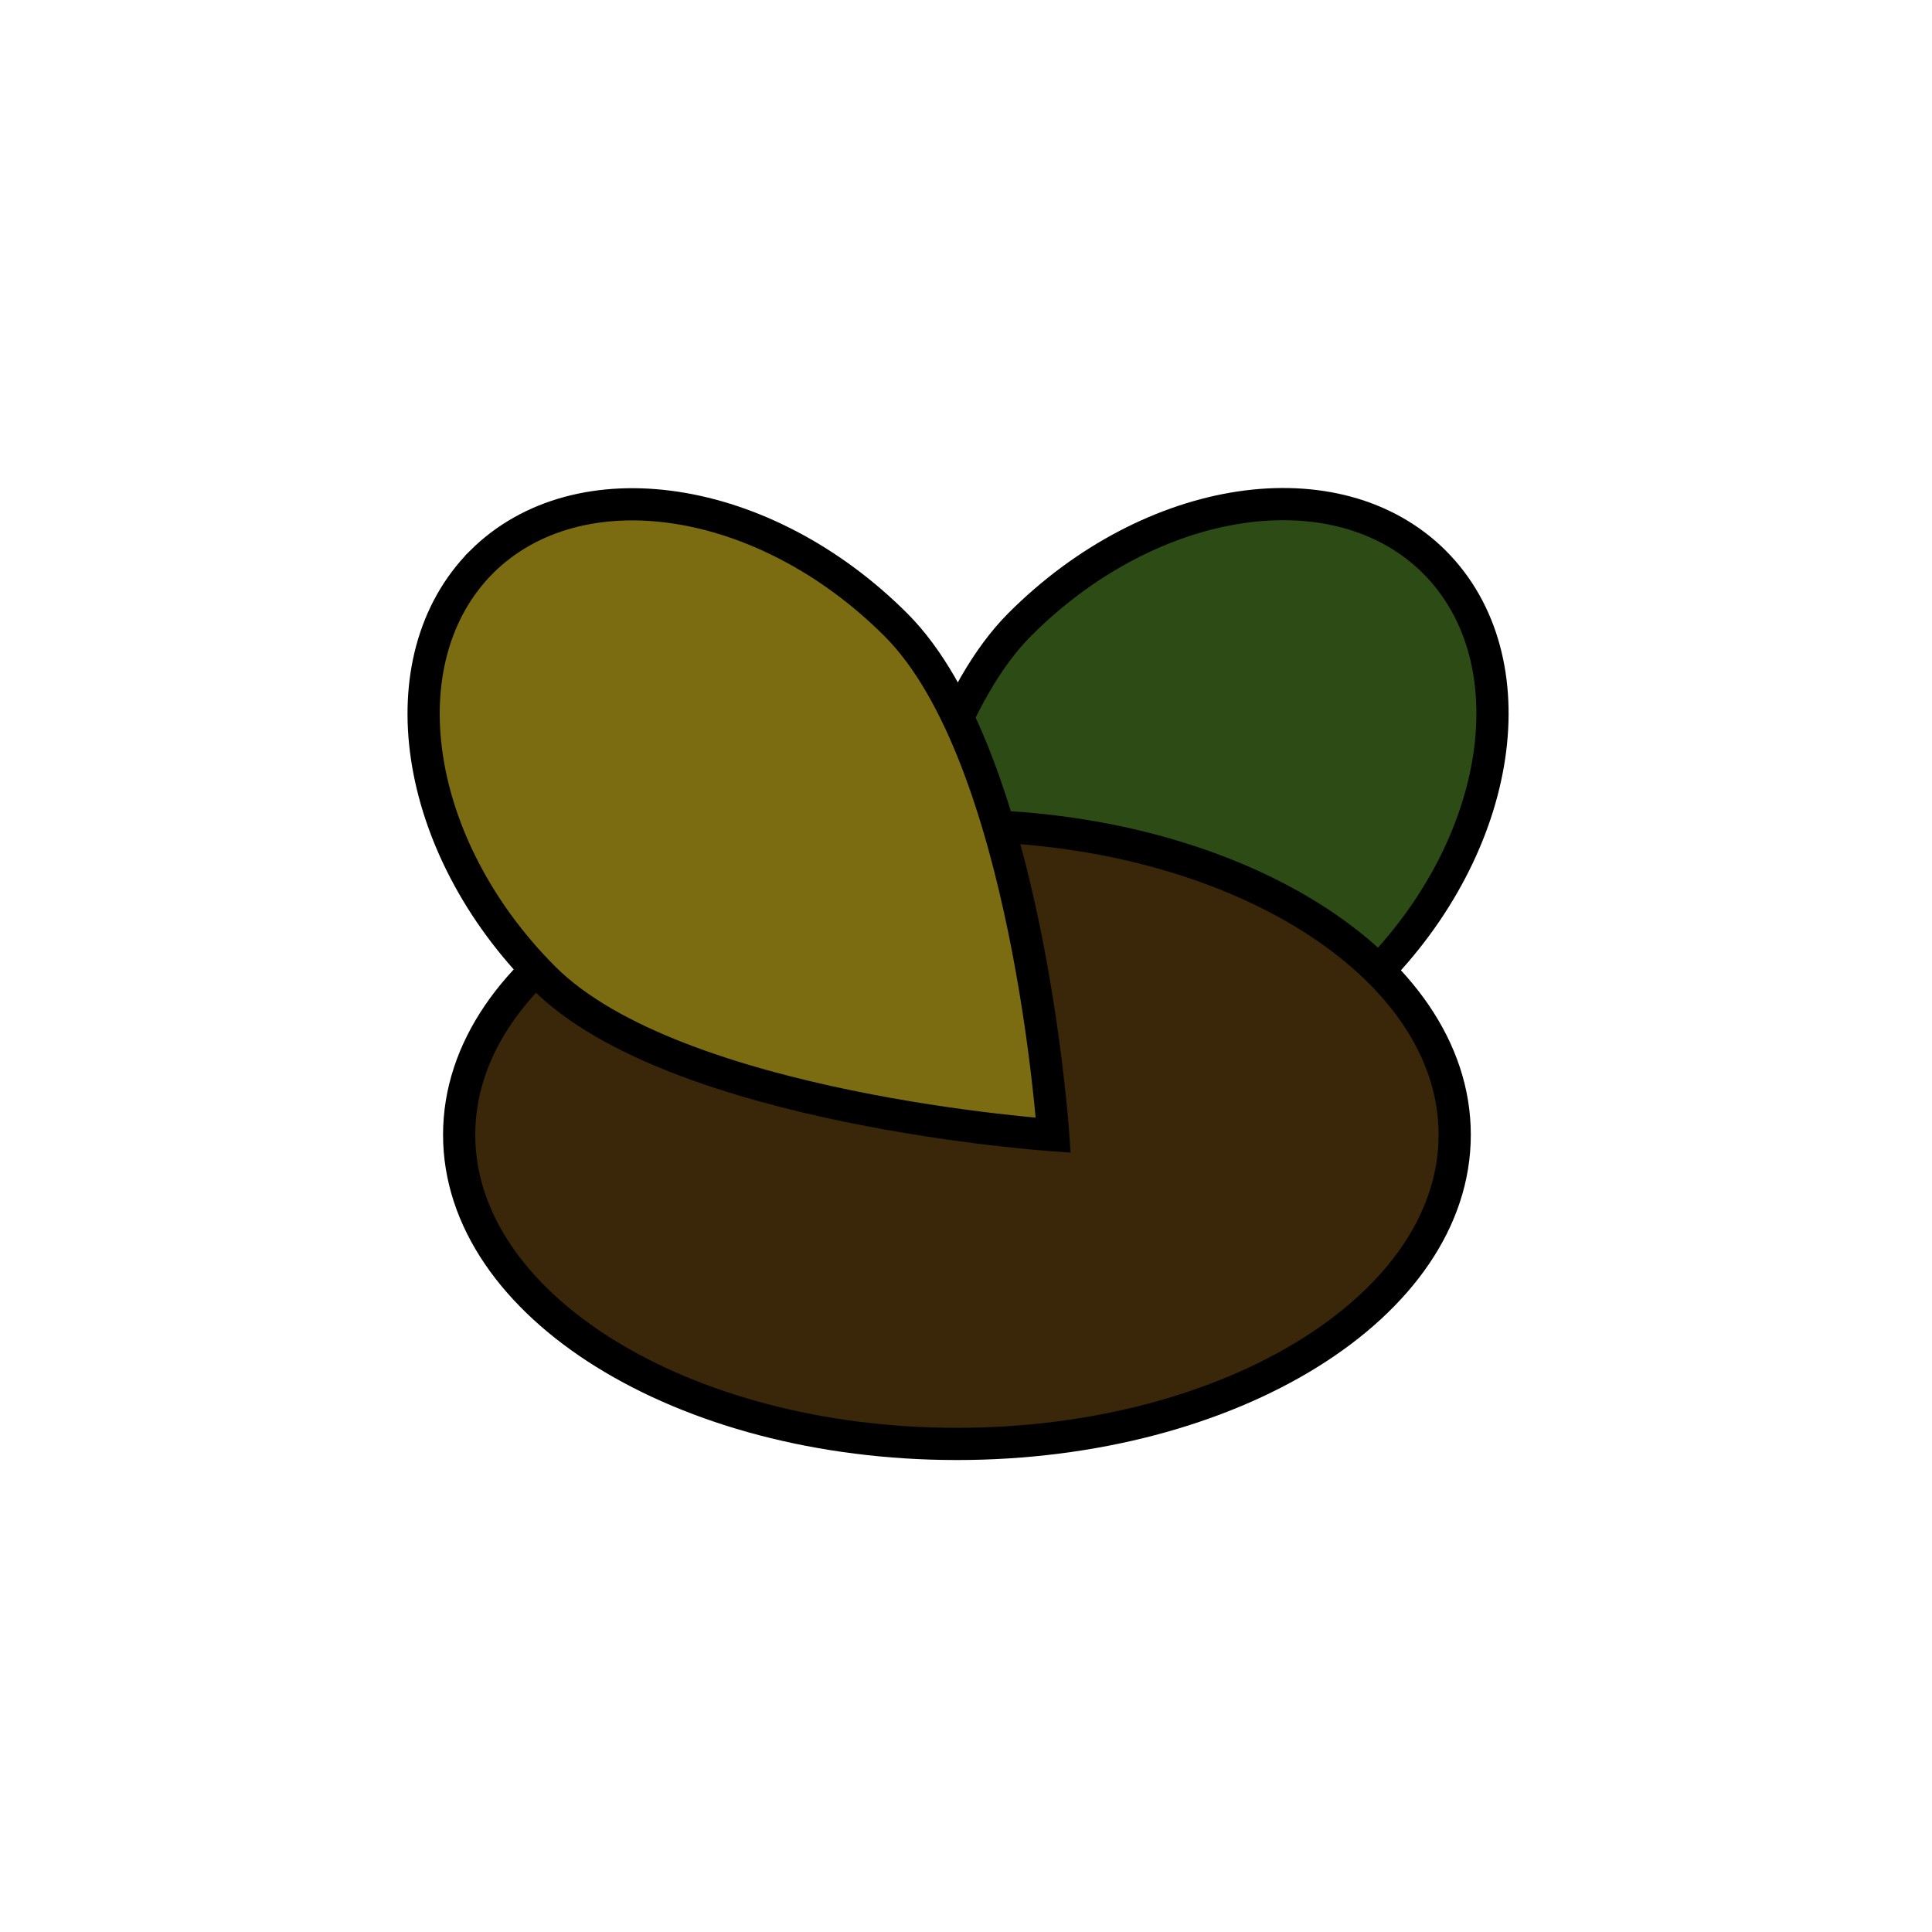 <svg fill="none" height="120" viewBox="0 0 120 120" width="120" xmlns="http://www.w3.org/2000/svg"><g stroke="#000" stroke-miterlimit="10" stroke-width="2"><path d="m89.096 34.91c6.045 6.054 4.313 17.596-3.873 25.795-8.186 8.199-31.642 9.775-31.642 9.775s1.574-23.493 9.76-31.692 19.709-9.902 25.755-3.879z" fill="#2d4c15" stroke-linejoin="bevel"/><path d="m59.437 89.685c17.076 0 30.918-8.598 30.918-19.204s-13.843-19.204-30.918-19.204c-17.076 0-30.918 8.598-30.918 19.204s13.843 19.204 30.918 19.204z" fill="#3a2608"/><path d="m29.904 34.91c6.045-6.023 17.569-4.289 25.755 3.91s9.76 31.692 9.76 31.692-23.456-1.577-31.642-9.775-9.886-19.772-3.873-25.826z" fill="#7c6c11"/></g></svg>